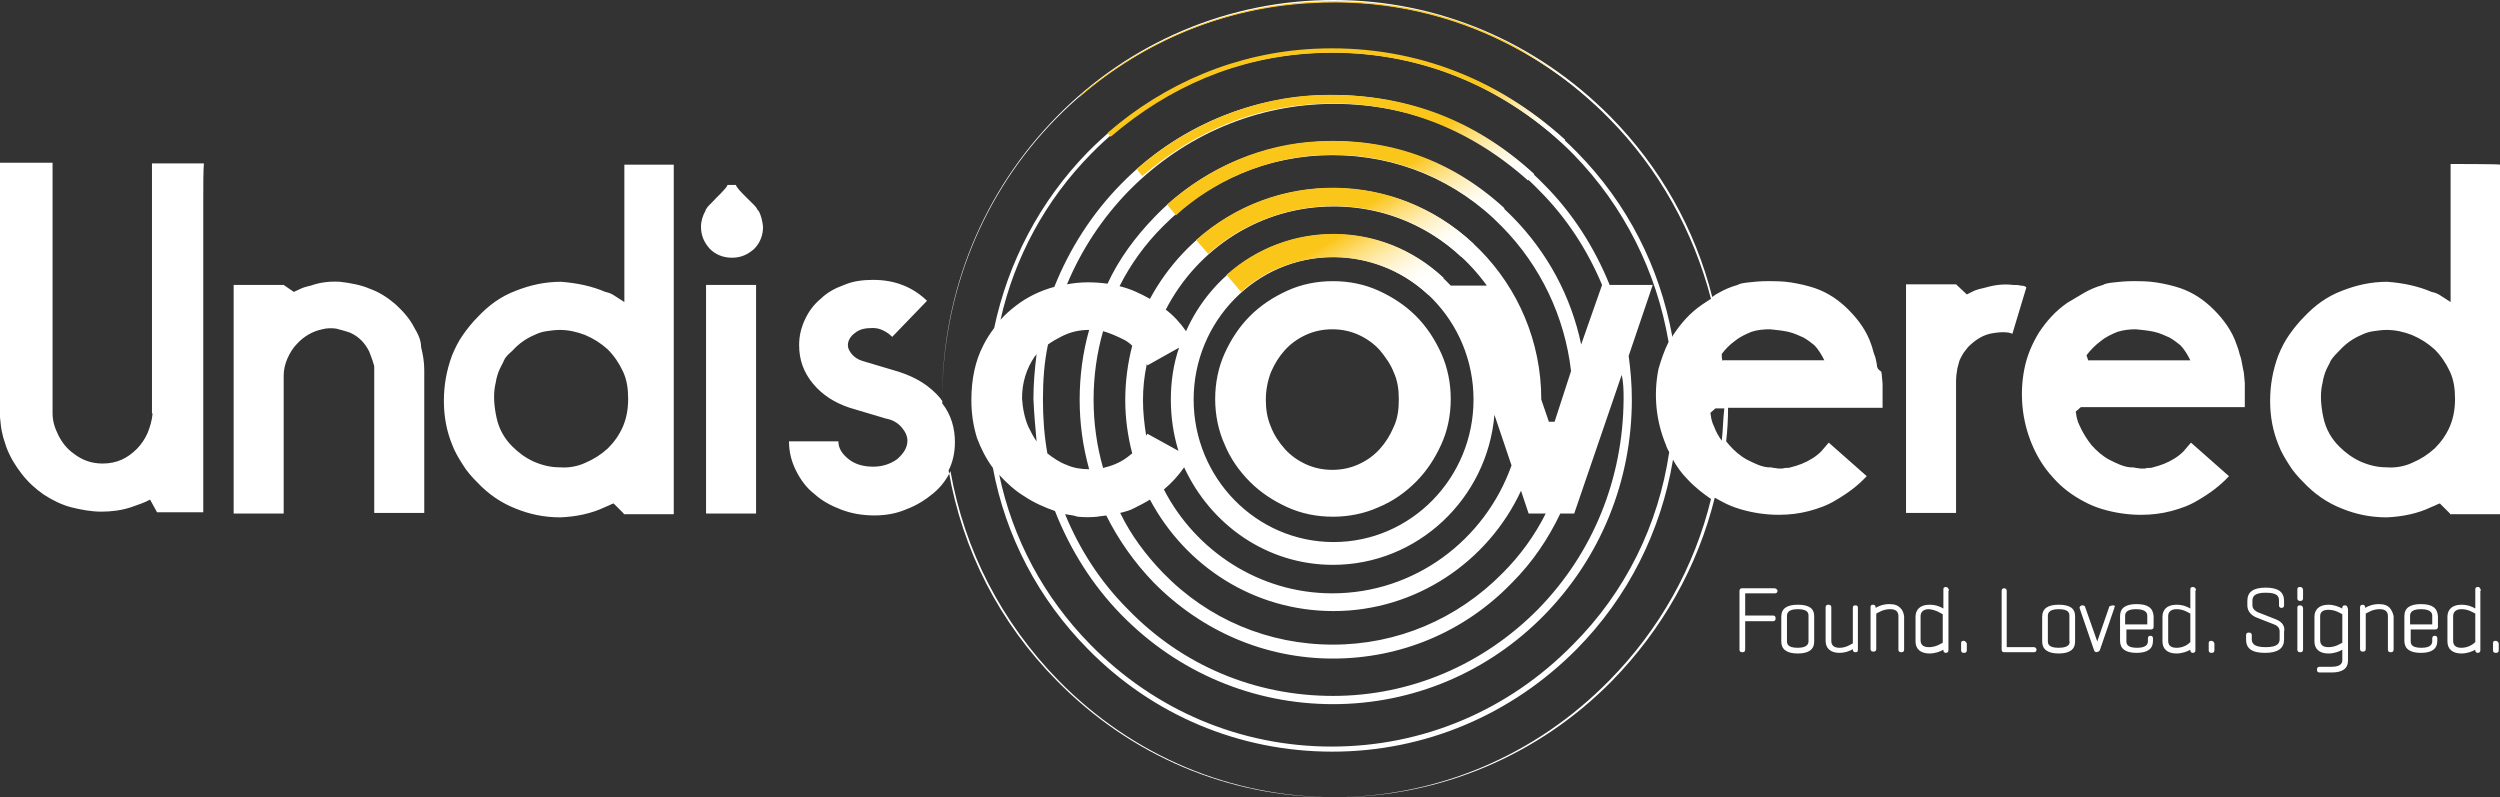 <svg xmlns="http://www.w3.org/2000/svg" width="700" height="223.227" viewBox="8.9 115.108 700 223.227"><rect x="8.9" y="115.108" width="700" height="223.227" fill="#333333" stroke="none"/><g fill="#FFF"><path d="M369.36 257.13c3.902 1.772 8.156 2.658 12.767 2.658 4.433 0 8.865-.886 12.766-2.66 3.9-1.596 7.447-4.076 10.46-7.09 3.015-3.016 5.32-6.562 7.093-10.462s2.66-8.155 2.66-12.766c0-4.433-.887-8.865-2.66-12.766s-4.078-7.447-7.092-10.46c-3.015-3.016-6.56-5.32-10.46-7.093-3.902-1.772-8.158-2.658-12.767-2.658-4.61 0-8.865.886-12.766 2.66s-7.446 4.076-10.46 7.09-5.32 6.562-7.092 10.462-2.66 8.333-2.66 12.766c0 4.432.887 8.865 2.66 12.766 1.594 3.9 4.077 7.447 7.092 10.46s6.56 5.32 10.46 7.093zm-4.61-37.767c1.065-2.483 2.307-4.432 3.9-6.205 1.597-1.773 3.547-3.19 5.85-4.256 2.308-1.062 4.79-1.594 7.448-1.594 2.66 0 5.143.532 7.447 1.594 2.307 1.065 4.256 2.483 5.853 4.256 1.594 1.95 3.015 3.9 3.9 6.205 1.064 2.305 1.42 4.788 1.42 7.624 0 2.838-.356 5.32-1.42 7.625-1.064 2.48-2.306 4.433-3.9 6.206-1.597 1.773-3.546 3.19-5.853 4.256-2.304 1.063-4.787 1.594-7.447 1.594s-5.14-.53-7.447-1.594c-2.303-1.065-4.253-2.483-5.85-4.256-1.593-1.773-3.014-3.9-3.9-6.206-1.062-2.483-1.417-4.966-1.417-7.625 0-2.66.53-5.32 1.417-7.624zM51.63 230.887c-.177 1.952-.708 3.725-1.418 5.498-.71 1.594-1.773 3.19-3.015 4.433-1.242 1.24-2.66 2.304-4.253 3.014-1.597.708-3.37 1.063-5.32 1.063-3.013 0-5.675-.887-8.156-2.836-1.773-1.242-3.19-3.015-4.256-5.144-1.062-2.128-1.594-4.077-1.594-6.03v-70.212H8.9v71.278c.176 1.95.355 3.546.71 4.788.177 1.063.708 2.305 1.063 3.546 1.063 2.836 2.483 5.14 4.256 7.447 1.772 2.304 3.9 4.253 6.205 5.85 2.483 1.597 4.964 2.836 7.623 3.546 2.838.71 5.674 1.24 8.512 1.24 2.836 0 5.674-.354 8.333-1.24 1.95-.71 3.722-1.243 5.32-2.13l1.948 3.547h12.946V230v-3.546-10.638-14.54-15.956-14.363c0-4.432 0-7.802.176-10.106h-14.54v70.035h.178zM124.857 206.773c-1.242-2.48-3.19-4.61-5.32-6.56-2.304-1.95-4.61-3.368-7.09-4.254-2.484-1.066-5.32-1.598-8.334-1.953-3.015-.176-5.674.18-8.157 1.065-.708.176-1.594.355-2.48.708-.71.355-1.597.71-2.307 1.065l-2.836-1.952h-14.01V258.9h14.008v-38.65c0-1.598.355-3.192 1.062-4.79.71-1.593 1.597-3.014 2.66-4.076 1.952-2.128 4.432-3.546 7.092-4.078 1.242-.355 2.662-.355 3.9-.18 1.42.356 2.66.71 3.726 1.066 2.483 1.062 4.256 2.835 5.495 5.32.355 1.062.887 2.127 1.242 3.545.178.355.178.708.178 1.063v40.604h14.005V218.65c0-2.124-.353-4.253-.886-6.38 0-1.95-.887-3.724-1.95-5.497zM183.722 199.68c-.886-.53-1.597-1.062-2.483-1.593-.71-.534-1.774-1.065-2.837-1.242-3.725-1.597-7.802-2.483-12.41-2.838-4.433 0-8.513.886-12.59 2.483-4.256 1.597-7.623 4.077-10.638 7.27-1.597 1.595-3.015 3.368-4.256 5.14-1.242 1.774-2.13 3.547-3.015 5.675-1.594 4.256-2.305 8.512-2.305 12.766 0 4.257.71 8.334 2.305 12.235.71 1.952 1.773 3.725 3.014 5.674 1.064 1.772 2.482 3.37 4.077 4.963 3.014 3.193 6.56 5.674 10.64 7.27 3.9 1.598 7.978 2.484 12.587 2.484 4.433-.18 8.688-1.065 12.413-2.838.353-.177.887-.356 1.24-.532.354-.18.71-.355 1.24-.532l2.84 2.836v.18h14.006v-97.874h-13.83v38.473zm-.355 34.753c-1.062 2.483-2.48 4.432-4.253 6.208-1.952 1.774-3.9 3.013-6.384 4.08-2.304 1.06-4.788 1.417-7.092 1.24-2.483 0-4.788-.533-7.27-1.596-2.305-1.063-4.255-2.483-6.028-4.256-2.128-2.128-3.725-4.788-4.432-8.155-.71-3.37-.887-6.384-.355-9.043.176-.53.176-1.062.355-1.773.176-.708.353-1.24.53-1.773.356-1.062 1.064-2.128 1.595-3.37.534-1.24 1.597-1.95 2.483-2.835 1.773-1.95 3.9-3.37 6.03-4.257 1.062-.53 2.127-.886 3.366-1.062 1.242-.178 2.483-.354 3.725-.354 2.483 0 4.788.532 7.092 1.418 2.482 1.065 4.432 2.305 6.383 4.08 1.773 1.773 3.19 3.898 4.253 6.205 1.065 2.304 1.42 4.787 1.42 7.623 0 3.01-.532 5.494-1.42 7.62zM206.594 194.894H220.6v64.008h-14.006zM574.68 195.073c-.71-.18-1.242-.18-2.13-.18-1.24-.175-2.835-.175-4.253 0-1.42.18-2.838.535-4.08.888-.886.18-1.594.356-2.48.71l-2.128 1.064-3.016-2.836h-14.007v64.008h14.007v-36.88c0-1.24.177-2.482.355-3.545.352-1.24.53-2.127.707-2.482.354-.71.71-1.418 1.064-1.95.356-.533.888-1.064 1.243-1.596 2.125-2.128 4.432-3.546 7.092-3.9 1.24-.177 2.48-.356 3.9-.177.354 0 .887.176 1.418.353l3.9-12.942c-.176-.357-.884-.533-1.594-.533zM636.735 217.235c-.176-1.063-.353-1.95-.707-2.836-.18-.887-.532-1.953-.887-2.84-1.24-3.72-3.545-6.912-6.383-9.75-2.836-2.835-5.85-4.788-9.396-6.03-2.127-.707-4.432-1.238-6.738-1.593-2.305-.355-4.433-.355-6.558-.355-1.952 0-3.726.176-5.322.355-1.594.176-2.48.355-3.012.708-1.95.534-3.548 1.242-5.143 2.128-1.597.887-3.19 1.952-4.787 2.838-3.37 2.305-5.85 5.14-7.98 8.334-1.95 3.19-3.37 6.56-4.08 10.106-.706 3.546-.886 7.092-.53 10.814.355 3.546 1.24 7.092 2.66 10.46 1.42 3.37 3.37 6.562 5.853 9.22 2.48 2.84 5.318 4.965 8.686 6.738 1.596.887 3.37 1.597 5.142 2.128 3.546 1.065 7.27 1.597 10.816 1.597 3.015 0 5.85-.355 8.51-1.062 2.66-.71 5.143-1.597 7.447-3.015 3.37-1.952 6.205-4.08 8.688-6.74l-10.638-9.395c-.71.886-1.42 1.596-2.128 2.483-.71.708-1.597 1.418-2.483 1.95-1.95 1.24-3.9 1.948-6.03 2.482-.352.176-1.06.176-1.593.176-.53.176-1.064.176-1.596.176s-1.063-.176-1.595-.176c-.534-.176-1.066-.176-1.598-.176-1.95-.18-3.725-1.065-5.85-2.128-1.952-1.065-3.546-2.483-4.967-4.077-1.418-1.775-2.48-3.548-3.367-5.498-.354-.71-.533-1.242-.71-1.95-.177-.533-.177-1.24-.355-1.95l1.418-1.243h45.924v-6.737c-.176-1.418-.176-2.66-.354-3.37-.177-.53-.177-1.062-.355-1.772zm-43.085-1.063l-.53-1.596c1.24-1.594 2.482-2.836 3.9-3.9 1.24-1.063 3.015-1.95 4.787-2.66 1.773-.532 3.37-.708 5.143-.708 1.773.176 3.546.353 5.14.708 1.598.355 3.016 1.065 4.257 1.597 1.24.708 2.128 1.417 3.015 2.128 1.24 1.243 2.128 2.837 2.836 4.254H593.65v.178zM695.07 161.03v38.65c-.888-.53-1.595-1.062-2.48-1.593-.71-.534-1.776-1.065-2.84-1.242-3.722-1.597-7.802-2.483-12.41-2.838-4.433 0-8.512.886-12.59 2.483-4.256 1.597-7.623 4.077-10.638 7.27-1.597 1.595-3.015 3.368-4.256 5.14s-2.128 3.547-3.015 5.675c-1.593 4.256-2.304 8.512-2.304 12.766 0 4.257.71 8.334 2.305 12.235.71 1.952 1.774 3.725 3.016 5.674 1.065 1.772 2.483 3.37 4.077 4.963 3.015 3.193 6.56 5.674 10.64 7.27 3.9 1.598 7.98 2.484 12.588 2.484 4.436-.18 8.69-1.065 12.414-2.838.353-.177.887-.356 1.24-.532.353-.18.71-.355 1.24-.532l2.838 2.836v.18H708.9v-97.874c0-.18-13.83-.18-13.83-.18zm-.178 73.403c-1.064 2.483-2.482 4.432-4.256 6.208-1.95 1.774-3.9 3.013-6.382 4.08-2.307 1.06-4.787 1.417-7.094 1.24-2.48 0-4.788-.533-7.27-1.596-2.303-1.063-4.255-2.483-6.027-4.256-2.13-2.128-3.723-4.788-4.433-8.155-.71-3.37-.887-6.384-.355-9.043.18-.53.18-1.062.355-1.773.176-.708.354-1.24.53-1.773.356-1.062 1.066-2.128 1.598-3.37.71-1.062 1.597-1.95 2.483-2.835 1.773-1.95 3.9-3.37 6.027-4.257 1.065-.53 2.128-.886 3.37-1.062 1.24-.178 2.482-.354 3.722-.354 2.482 0 4.786.532 7.093 1.418 2.48 1.065 4.433 2.305 6.382 4.08 1.773 1.773 3.19 3.898 4.256 6.205 1.064 2.304 1.42 4.787 1.42 7.623 0 3.01-.53 5.494-1.418 7.62zM220.778 173.442c-.176-.355-.532-.71-.887-1.065-.175-.176-.352-.355-.53-.53-1.773-1.774-4.077-3.902-4.433-4.965H212.623c-.355 1.063-2.838 3.19-4.433 4.964-.18.176-.355.355-.53.53-.356.356-.71.71-.887 1.066-.18.176-.355.53-.355.708-.71 1.242-1.24 2.838-1.24 4.433 0 2.483.885 4.432 2.482 6.205 1.594 1.597 3.722 2.483 6.206 2.483 2.48 0 4.432-.886 6.205-2.482 1.595-1.594 2.482-3.722 2.482-6.205-.176-1.594-.532-3.19-1.24-4.433-.355-.177-.355-.532-.534-.708z"/><path d="M534.43 217.235c-.177-1.063-.353-1.95-.708-2.836-.354-.887-.53-1.953-.887-2.84-1.24-3.72-3.546-6.912-6.384-9.75-2.835-2.835-5.85-4.788-9.395-6.03-2.128-.707-4.432-1.238-6.736-1.593-2.308-.355-4.436-.355-6.562-.355-1.95 0-3.725.176-5.32.355-1.595.176-2.48.355-3.013.708-1.952.534-3.546 1.242-5.143 2.128-.71.355-1.242.71-1.952 1.242-4.785-18.97-14.538-36.348-28.546-50.532-20.744-20.923-48.225-32.624-77.48-32.624-29.254 0-56.914 11.7-77.482 32.623-20.744 21.1-32.092 49.114-32.092 78.9v.71c-.18-.177-.355-.356-.53-.71-3.016-3.545-6.74-5.852-11.704-7.446l-10.106-3.015c-1.242-.355-2.305-1.065-3.015-1.952-.71-.886-1.063-1.594-1.063-2.48 0-1.242.708-2.483 1.95-3.37 1.24-1.063 2.835-1.418 4.963-1.418 1.065 0 1.952.176 3.015.708 1.065.534 1.773 1.065 2.483 1.773l9.75-10.106c-4.076-3.898-9.042-5.85-15.07-5.85-3.013 0-5.673.354-8.156 1.417-2.483.887-4.788 2.128-6.56 3.9-1.95 1.598-3.368 3.547-4.434 5.854-1.062 2.304-1.596 4.608-1.596 7.092 0 4.077 1.24 7.623 3.9 10.814 2.66 3.193 6.03 5.32 10.286 6.74l10.106 3.014c1.95.353 3.366 1.24 4.432 2.48 1.063 1.242 1.597 2.483 1.597 3.725 0 1.95-1.066 3.546-2.84 5.14-1.948 1.42-4.255 2.128-6.736 2.128-2.838 0-5.143-.707-6.916-2.127-1.773-1.418-2.835-3.012-2.835-4.964h-13.83c0 3.014.71 5.673 1.948 8.156 1.243 2.48 2.84 4.788 5.144 6.56 2.128 1.95 4.788 3.368 7.625 4.433 2.835 1.062 5.85 1.593 9.22 1.593 3.19 0 6.204-.53 9.04-1.773 2.838-1.062 5.32-2.66 7.447-4.432s3.725-3.9 4.788-6.206c3.9 22.165 14.362 42.377 30.32 58.688 20.743 21.1 48.227 32.624 77.48 32.624 29.256 0 56.916-11.703 77.484-32.624 14.006-14.362 23.934-31.915 28.72-51.242.712.355 1.243.71 1.953 1.063 1.594.888 3.367 1.598 5.14 2.13 3.546 1.064 7.27 1.596 10.816 1.596 3.014 0 5.85-.355 8.51-1.062 2.66-.71 5.142-1.597 7.446-3.015 3.37-1.953 6.205-4.08 8.688-6.74l-10.638-9.396c-.71.886-1.42 1.596-2.128 2.483-.71.708-1.597 1.418-2.483 1.95-1.95 1.24-3.9 1.948-6.026 2.482-.356.175-1.066.175-1.598.175-.53.176-1.065.176-1.597.176s-1.062-.175-1.594-.175c-.533-.176-1.064-.176-1.596-.176-1.95-.18-3.725-1.066-5.85-2.13-1.953-1.064-3.547-2.482-4.967-4.076-.354-.355-.532-.71-.887-1.065.354-3.015.533-6.206.533-9.397h43.262v-6.74c-.177-1.417-.177-2.658-.355-3.366-1.06-.71-1.24-1.242-1.24-1.952zm-74.998 88.476c-20.568 20.922-48.05 32.625-77.305 32.625-29.256 0-56.56-11.524-77.305-32.624-16.135-16.31-26.418-36.523-30.32-58.864 1.242-2.483 1.774-5.143 1.774-7.98 0-3.9-1.065-7.624-3.546-10.815v-1.064c0-29.61 11.348-57.8 31.914-78.723 20.568-20.92 48.406-32.623 77.483-32.623 29.254 0 56.56 11.524 77.305 32.623 14.007 14.184 23.58 31.56 28.546 50.532-.71.355-1.597 1.065-2.483 1.597-3.37 2.305-5.85 5.143-7.978 8.333-.18.176-.18.355-.355.708-3.546-19.503-12.59-37.41-26.773-51.77-18.262-18.62-42.554-28.726-68.44-28.726s-50.178 10.285-68.44 28.725c-13.475 13.83-22.34 30.85-26.24 49.29-1.066 1.418-2.13 3.015-3.016 4.788-2.304 4.432-3.37 9.572-3.37 15.425 0 3.722.534 7.268 1.597 10.638 1.064 2.838 2.484 5.674 4.434 8.333 3.546 19.15 12.766 36.703 26.597 50.71 18.262 18.616 42.552 28.723 68.44 28.723s50.178-10.284 68.44-28.724c14.36-14.542 23.582-32.98 26.948-53.015 1.065 1.95 2.483 3.902 4.08 5.496 1.95 2.128 4.254 3.9 6.56 5.498-4.612 18.972-14.363 36.525-28.546 50.887zm-160.284-67.02c-.887-1.242-1.597-2.66-2.305-4.078-1.065-2.483-1.597-5.143-1.773-7.98 0-4.43 1.24-8.332 3.546-11.702.177-.176.353-.355.532-.71-.532 4.256-.887 8.333-.887 12.59.178 4.077.533 8.157.888 11.88zm-3.37 15.424c2.66 1.773 5.5 3.015 8.513 4.078 4.254 10.816 10.46 20.747 18.617 29.08 15.78 16.133 36.88 25 59.22 25 22.34 0 43.44-8.867 59.22-25 15.778-16.135 24.467-37.59 24.467-60.285 0-4.254-.355-8.333-.887-12.232l6.736-19.86h-12.056c-4.256-10.46-10.282-20.034-18.44-28.19-15.78-16.136-36.878-25-59.22-25-22.337 0-43.437 8.864-59.217 25-8.157 8.332-14.362 18.083-18.618 28.724-3.9 1.06-7.624 2.834-10.814 5.318-1.597 1.24-3.014 2.48-4.256 3.9 3.9-17.376 12.59-33.51 25.355-46.454 18.085-18.44 42.02-28.37 67.55-28.37 25.535 0 49.47 10.106 67.554 28.546 14.186 14.54 23.23 32.802 26.6 52.483-1.243 2.48-2.13 5.14-2.84 7.624-.707 3.546-.886 7.092-.53 10.816.354 3.546 1.24 7.092 2.658 10.46.177.71.532 1.24.887 1.95-3.015 20.39-12.234 39.184-26.95 53.9-18.084 18.44-42.02 28.547-67.553 28.547-25.53 0-49.47-10.106-67.554-28.546-13.12-13.3-21.807-29.788-25.53-47.52 2.127 2.308 4.43 4.436 7.09 6.03zm167.73-27.128c-.178 22.164-8.51 42.908-23.934 58.688-15.426 15.604-35.817 24.29-57.448 24.29-21.81 0-42.198-8.51-57.447-24.29-7.624-7.623-13.477-16.667-17.554-26.594 1.242.176 2.483.353 3.546.708 1.952.18 3.546.18 5.498 0 .708-.176 1.594-.176 2.48-.355 3.37 6.74 7.803 13.12 13.3 18.795 13.474 13.652 31.206 21.278 50.177 21.278s36.88-7.447 50.177-21.278c5.674-5.674 10.105-12.234 13.476-19.326h3.9l13.298-38.83c.53 2.305.53 4.61.53 6.914zm-81.38 46.278c23.758 0 43.26-18.618 45.212-42.022l4.787 14.184c-7.447 20.923-27.128 35.817-50.18 35.817-20.388 0-38.296-11.88-47.16-29.078 2.127-1.773 4.077-3.9 5.673-6.205 7.447 16.133 23.227 27.304 41.667 27.304zm-39.01-46.278c0-21.986 17.554-39.892 39.185-39.892 21.633 0 39.184 17.906 39.184 39.892 0 21.985-17.55 39.894-39.184 39.894-21.63 0-39.184-17.906-39.184-39.894zm71.987-31.913c-8.333-8.865-19.857-14.362-32.802-14.362-18.44 0-34.22 11.17-41.312 27.13-1.593-2.306-3.545-4.434-5.673-6.03 8.865-17.198 26.597-28.9 46.986-28.9 17.554 0 33.157 8.687 42.91 22.163h-10.108zm-76.063 17.374c-1.597 4.61-2.307 9.575-2.307 14.54s.71 9.752 2.128 14.36l-8.687-4.787c-.18.18-.18.355-.355.53-.53-3.366-.885-6.557-.885-9.926 0-3.546.355-6.737 1.062-10.106.18.176.18.355.18.355l8.865-4.966zM330.885 255c9.93 18.62 29.078 31.207 51.418 31.207 23.05 0 43.264-13.83 52.483-33.687l2.128 6.382h4.785c-3.013 6.03-7.093 11.703-12.057 16.667-12.766 12.943-29.608 20.035-47.517 20.035-18.084 0-34.93-7.092-47.517-20.036-4.967-5.144-9.044-10.64-12.06-16.844 1.42-.355 2.84-.71 4.078-1.42 1.42-.71 2.84-1.42 4.257-2.305zm113.298-21.806h-1.594l-2.13-6.208c0-32.624-26.24-59.218-58.333-59.218-22.164 0-41.312 12.587-51.242 31.026-2.836-1.594-5.495-2.835-8.51-3.546 3.015-6.03 7.092-11.7 12.056-16.667 12.767-12.94 29.612-20.033 47.518-20.033 18.087 0 34.93 7.092 47.52 20.034 10.813 10.994 17.553 25.18 19.326 40.426l-4.61 14.188zm-120.39-22.875c.71.354 1.597 1.064 2.128 1.596-1.24 4.788-1.95 9.93-1.95 15.25 0 5.142.71 10.105 1.95 14.893-.53.354-1.064.886-1.596 1.24-1.95 1.42-4.253 2.305-6.56 2.837-1.774-6.206-2.66-12.59-2.66-19.15 0-6.558.886-12.942 2.66-19.147 1.952.53 3.9 1.416 6.03 2.48zm127.837 1.24c-2.836-13.473-9.396-25.707-19.147-35.637-13.477-13.652-31.385-21.275-50.18-21.275-18.97 0-36.88 7.447-50.176 21.275-5.32 5.498-9.93 11.703-13.12 18.62-3.902-.535-7.624-.535-11.35.175 4.08-9.75 9.93-18.616 17.378-26.242 15.425-15.602 35.814-24.29 57.447-24.29 21.807 0 42.198 8.51 57.445 24.29 7.625 7.625 13.476 16.667 17.553 26.418l-5.85 16.667zm-137.767-4.077c-1.773 6.206-2.66 12.942-2.66 19.503 0 6.74.887 13.12 2.66 19.505-2.304 0-4.432-.354-6.38-1.24-1.953-.71-3.726-1.95-5.32-3.192-.886-4.966-1.24-9.93-1.24-15.072 0-5.32.354-10.46 1.417-15.425 1.24-.886 2.483-1.593 3.9-2.304 2.483-1.24 4.964-1.773 7.623-1.773zm177.13 31.03c-.888-1.242-1.598-2.484-2.13-3.902-.354-.71-.533-1.24-.71-1.95-.176-.532-.176-1.243-.354-1.95l1.417-1.242h2.483c-.355 3.192-.355 6.03-.708 9.044zm.352-22.34l-.177-.18c-.176-.53-.176-1.062-.176-1.773 1.062-1.417 2.305-2.66 3.546-3.546 1.24-1.062 3.012-1.95 4.785-2.66 1.597-.53 3.37-.707 5.143-.707 1.772.176 3.546.353 5.143.708s3.014 1.065 4.255 1.597c1.24.708 2.126 1.417 3.012 2.128 1.242 1.242 2.128 2.836 2.84 4.253h-28.37v.18z"/></g><path fill="none" d="M382.127 187.094c-21.63 0-39.184 17.906-39.184 39.892 0 21.985 17.553 39.894 39.184 39.894 21.63 0 39.184-17.91 39.184-39.894 0-21.986-17.552-39.892-39.183-39.892zm0 73.05c-18.084 0-32.623-14.895-32.623-33.158 0-18.26 14.54-33.155 32.623-33.155 18.085 0 32.624 14.895 32.624 33.156 0 18.263-14.538 33.157-32.623 33.157z"/><linearGradient id="a" gradientUnits="userSpaceOnUse" x1="573.808" y1="-346.261" x2="573.808" y2="-346.261" gradientTransform="matrix(.439 0 0 .439 235.681 274.551)"><stop offset=".153" stop-color="#FBC61A"/><stop offset=".556" stop-color="#7A600D"/><stop offset=".85" stop-color="#221B04"/><stop offset=".982"/></linearGradient><linearGradient id="b" gradientUnits="userSpaceOnUse" x1="1014.78" y1="2454.732" x2="958.005" y2="2626.267" gradientTransform="matrix(.292 -.327 .327 .292 -749.389 -247.199)"><stop offset=".692" stop-color="#FBC61A"/><stop offset=".722" stop-color="#FCCF40"/><stop offset=".774" stop-color="#FDDE79"/><stop offset=".823" stop-color="#FEEAA9"/><stop offset=".87" stop-color="#FEF3CE"/><stop offset=".913" stop-color="#FFFAE9"/><stop offset=".952" stop-color="#FFFEF9"/><stop offset=".982" stop-color="#FFF"/></linearGradient><path fill="url(#b)" d="M408.9 197.732l4.253-4.788c-17.55-16.49-43.792-16.135-60.814-.886l4.077 4.787c14.538-13.12 37.59-13.12 52.483.887z"/><linearGradient id="c" gradientUnits="userSpaceOnUse" x1="1073.529" y1="2441.429" x2="1020.309" y2="2602.54" gradientTransform="matrix(.288 -.324 .324 .29 -736.792 -250)"><stop offset=".692" stop-color="#FBC61A"/><stop offset=".722" stop-color="#FCCF40"/><stop offset=".774" stop-color="#FDDE79"/><stop offset=".823" stop-color="#FEEAA9"/><stop offset=".87" stop-color="#FEF3CE"/><stop offset=".913" stop-color="#FFFAE9"/><stop offset=".952" stop-color="#FFFEF9"/><stop offset=".982" stop-color="#FFF"/></linearGradient><path fill="url(#c)" d="M376.098 115.995c18.084-1.065 35.816 2.304 51.95 9.928 9.753 4.61 19.325 10.816 27.482 18.44l.177-.177c-21.986-19.857-48.404-30.143-79.43-28.546-24.47 1.24-47.166 10.816-65.25 26.418l.176.176c18.088-15.6 40.426-24.997 64.895-26.24z"/><linearGradient id="d" gradientUnits="userSpaceOnUse" x1="1026.81" y1="2452.906" x2="971.521" y2="2619.945" gradientTransform="matrix(.292 -.327 .327 .292 -749.389 -247.199)"><stop offset=".692" stop-color="#FBC61A"/><stop offset=".722" stop-color="#FCCF40"/><stop offset=".774" stop-color="#FDDE79"/><stop offset=".823" stop-color="#FEEAA9"/><stop offset=".87" stop-color="#FEF3CE"/><stop offset=".913" stop-color="#FFFAE9"/><stop offset=".952" stop-color="#FFFEF9"/><stop offset=".982" stop-color="#FFF"/></linearGradient><path fill="url(#d)" d="M418.12 187.094l3.367-3.725c-21.985-20.745-55.67-20.745-77.657-1.064l3.367 3.9c20.212-17.906 50.886-18.085 70.923.888z"/><linearGradient id="e" gradientUnits="userSpaceOnUse" x1="1067.228" y1="2440.721" x2="1014.095" y2="2601.248" gradientTransform="matrix(.292 -.327 .327 .292 -749.389 -247.199)"><stop offset=".692" stop-color="#FBC61A"/><stop offset=".722" stop-color="#FCCF40"/><stop offset=".774" stop-color="#FDDE79"/><stop offset=".823" stop-color="#FEEAA9"/><stop offset=".87" stop-color="#FEF3CE"/><stop offset=".913" stop-color="#FFFAE9"/><stop offset=".952" stop-color="#FFFEF9"/><stop offset=".982" stop-color="#FFF"/></linearGradient><path fill="url(#e)" d="M377.163 130.002c25.708-1.242 49.466 7.447 68.972 25l1.062-.71c-19.857-18.084-44.15-26.773-70.213-25.532-21.81 1.063-41.843 9.575-57.98 23.58l.888 1.065c16.312-14.007 35.638-22.34 57.27-23.403z"/><linearGradient id="f" gradientUnits="userSpaceOnUse" x1="1053.242" y1="2445.595" x2="999.697" y2="2607.369" gradientTransform="matrix(.292 -.327 .327 .292 -749.389 -247.199)"><stop offset=".692" stop-color="#FBC61A"/><stop offset=".722" stop-color="#FCCF40"/><stop offset=".774" stop-color="#FDDE79"/><stop offset=".823" stop-color="#FEEAA9"/><stop offset=".87" stop-color="#FEF3CE"/><stop offset=".913" stop-color="#FFFAE9"/><stop offset=".952" stop-color="#FFFEF9"/><stop offset=".982" stop-color="#FFF"/></linearGradient><path fill="url(#f)" d="M378.402 144.186c21.81-1.065 41.846 6.737 58.333 21.454l1.773-1.773c-17.198-15.78-36.88-22.696-59.396-22.164-18.97.355-38.12 8.512-51.95 20.744l1.594 1.952c14.895-12.767 31.74-19.504 49.646-20.214z"/><linearGradient id="g" gradientUnits="userSpaceOnUse" x1="1040.362" y1="2449.666" x2="985.957" y2="2614.038" gradientTransform="matrix(.292 -.327 .327 .292 -749.389 -247.199)"><stop offset=".692" stop-color="#FBC61A"/><stop offset=".722" stop-color="#FCCF40"/><stop offset=".774" stop-color="#FDDE79"/><stop offset=".823" stop-color="#FEEAA9"/><stop offset=".87" stop-color="#FEF3CE"/><stop offset=".913" stop-color="#FFFAE9"/><stop offset=".952" stop-color="#FFFEF9"/><stop offset=".982" stop-color="#FFF"/></linearGradient><path fill="url(#g)" d="M378.58 158.548c18.086-.886 34.93 5.14 49.115 17.906l2.48-3.012c-15.07-13.83-32.623-19.68-51.773-18.795-16.133.708-30.85 7.268-42.73 17.73l2.484 3.014c10.282-9.395 25-16.134 40.425-16.842z"/><g fill="#FFF"><path d="M505.707 279.824h-9.043c-.354 0-.708.176-.708.708v16.49c0 .356.176.71.708.71h.18c.353 0 .706-.178.706-.71v-7.978h7.803c.354 0 .71-.18.71-.71v-.176c0-.355-.18-.71-.71-.71h-7.803v-6.205h8.334c.354 0 .71-.176.71-.71v-.176c-.177-.178-.355-.533-.887-.533zM512.268 284.433c-3.015 0-4.61 1.065-4.61 3.37v6.916c0 2.127 1.42 3.366 4.61 3.366 3.015 0 4.608-1.062 4.608-3.367v-7.093c0-2.13-1.418-3.194-4.608-3.194zm0 12.058c-3.015 0-3.015-1.24-3.015-1.95v-6.914c0-.534 0-1.952 3.015-1.952s3.015 1.242 3.015 1.952v6.913c0 .53 0 1.95-3.015 1.95zM528.404 284.612c-.53 0-.71.176-.71.708v9.93c-.71.355-1.95 1.242-3.723 1.242-1.596 0-2.306-.71-2.306-1.952v-9.396c0-.355-.177-.71-.708-.71h-.18c-.354 0-.707.18-.707.71v9.396c0 2.128 1.417 3.37 3.9 3.37 1.24 0 2.66-.355 3.722-1.065v.18c0 .354.18.71.71.71s.708-.18.708-.71V285.32c0-.532-.175-.708-.706-.708zM540.99 285.32c-.708-.708-1.595-1.062-3.015-1.062-1.773 0-3.012.53-3.898 1.062v-.176c0-.355-.18-.71-.71-.71-.532 0-.71.18-.71.71v11.703c0 .353.178.708.71.708h.176c.355 0 .71-.176.71-.708v-9.93c.71-.355 1.95-1.242 3.9-1.242 1.598 0 2.306.71 2.306 1.952v9.396c0 .355.178.71.71.71h.175c.355 0 .71-.18.71-.71v-9.396c-.178-.89-.355-1.597-1.065-2.307zM553.756 279.47c-.53 0-.708.175-.708.71v5.318c-.887-.534-2.128-1.065-3.9-1.065-2.84 0-3.9 1.597-3.9 3.37v6.916c0 2.124 1.417 3.366 3.9 3.366 1.597 0 3.014-.53 3.9-1.062v.176c0 .355.177.71.708.71.355 0 .71-.18.71-.71v-16.667l.177-.176-.353-.71-.534-.178zm-.887 7.623v7.98c-.71.354-1.95 1.24-3.9 1.24-1.596 0-2.306-.708-2.306-1.95v-6.736c0-1.24.887-1.952 2.307-1.952 1.95.176 3.19 1.063 3.9 1.418zM558.722 294.54c-.53 0-.71.178-.71.71v1.948c0 .355.18.71.71.71h.177c.353 0 .71-.176.71-.71v-1.95c-.357-.53-.533-.71-.888-.71zM578.404 296.312h-7.626v-15.78c0-.353-.176-.708-.707-.708-.354 0-.71.176-.71.708v16.49c0 .356.177.71.71.71h8.334c.353 0 .708-.178.708-.71v-.178c-.177-.353-.356-.532-.708-.532zM585.317 284.433c-3.015 0-4.608 1.065-4.608 3.37v6.916c0 2.127 1.417 3.366 4.607 3.366 3.015 0 4.61-1.062 4.61-3.367v-7.093c0-2.13-1.417-3.194-4.61-3.194zm0 12.058c-3.015 0-3.015-1.24-3.015-1.95v-6.914c0-.534 0-1.952 3.015-1.952s3.015 1.242 3.015 1.952v6.913c.178.53.178 1.95-3.015 1.95zM600.566 284.612h-.177c-.355 0-.355.176-.71.176l-.177.176-3.37 9.754-3.37-9.575c0-.18-.176-.53-.707-.53h-.18c-.354 0-.707.352-.707.707l4.076 11.88c0 .178.177.354.532.533l.71-.18.176-.175.18-.18 4.077-11.878v-.176c.356-.356 0-.532-.354-.532zM611.203 291.35c.355 0 .71-.177.71-.71v-3.013c-.18-2.307-1.597-3.37-4.787-3.37-3.015 0-4.61 1.063-4.61 3.37v6.913c0 2.128 1.42 3.37 4.61 3.37 3.015 0 4.608-1.065 4.608-3.37v-.708c0-.355-.176-.71-.708-.71-.354 0-.71.176-.71.71v.708c0 .532 0 1.952-3.015 1.952-3.01 0-3.01-1.242-3.01-1.952v-3.19h6.913zm-7.268-1.42v-2.304c0-.534 0-1.952 3.015-1.952 3.19 0 3.19 1.418 3.19 1.952v2.305h-6.205zM622.906 279.47c-.53 0-.71.175-.71.71v5.318c-.887-.534-2.13-1.065-3.9-1.065-2.837 0-3.902 1.597-3.902 3.37v6.916c0 2.124 1.42 3.366 3.9 3.366 1.598 0 3.016-.53 3.902-1.062v.176c0 .355.18.71.71.71.354 0 .71-.18.71-.71v-16.667c.177-.176.177-.353.177-.353-.177-.356-.355-.71-.887-.71zm-4.61 17.02c-1.596 0-2.306-.71-2.306-1.95v-6.914c0-1.24.887-1.952 2.305-1.952 1.952 0 3.193.887 3.9 1.242v7.98c-.706.71-1.948 1.595-3.9 1.595zM628.05 294.54c-.535 0-.71.178-.71.71v1.948c0 .355.175.71.71.71h.175c.355 0 .71-.176.71-.71v-1.95c-.178-.53-.533-.71-.886-.71zM646.134 288.513l-4.967-1.952c-.353-.175-1.594-.71-1.594-1.948v-1.242c0-1.065.354-2.304 3.722-2.304 3.37 0 3.725 1.062 3.725 2.304v1.242c0 .353.177.708.708.708.355 0 .71-.176.71-.708v-1.242c0-2.483-1.597-3.725-5.143-3.725s-5.14 1.242-5.14 3.725v1.242c0 1.773 1.24 2.835 2.48 3.367l4.966 1.95c.533.177 1.596.71 1.596 1.95v2.128c0 1.063-.355 2.304-3.9 2.304s-3.9-1.24-3.9-2.304v-1.062c0-.355-.178-.71-.71-.71h-.178c-.353 0-.708.176-.708.71v1.24c0 2.482 1.595 3.724 5.32 3.724 3.545 0 5.317-1.24 5.317-3.725v-2.125c.356-1.598-.53-2.84-2.303-3.547zM652.87 284.612c-.53 0-.71.176-.71.708v11.703c0 .355.18.71.71.71h.176c.355 0 .71-.18.71-.71V285.32c-.176-.532-.354-.708-.886-.708zM652.87 279.47c-.53 0-.71.175-.71.71v2.48c0 .355.18.71.71.71h.176c.355 0 .71-.18.71-.71v-2.48c-.176-.534-.354-.71-.886-.71zM665.46 284.612c-.71 0-.71.53-.71.708v.18c-1.063-.535-2.305-1.066-3.9-1.066-2.837 0-3.902 1.597-3.902 3.37v6.916c0 2.125 1.42 3.367 3.9 3.367 1.598 0 3.016-.53 3.9-1.062v2.835c0 .534 0 1.952-3.014 1.952h-3.366c-.355 0-.71.176-.71.708v.18c0 .353.176.706.71.706h3.366c3.015 0 4.61-1.062 4.61-3.367v-14.363c-.177-.534-.177-1.065-.884-1.065zm-4.61 1.24c1.95 0 3.192.886 3.9 1.24v7.98c-.708.355-1.95 1.24-3.9 1.24-1.596 0-2.306-.707-2.306-1.948v-6.737c0-1.242.887-1.776 2.305-1.776zM678.047 285.32c-.708-.708-1.595-1.062-3.013-1.062-1.775 0-3.015.53-3.9 1.062v-.176c0-.355-.18-.71-.71-.71-.355 0-.71.18-.71.71v11.703c0 .353.178.708.71.708h.176c.355 0 .71-.176.71-.708v-9.93c.71-.355 1.95-1.242 3.9-1.242 1.598 0 2.305.71 2.305 1.952v9.396c0 .355.18.71.71.71h.177c.355 0 .71-.18.71-.71v-9.396c-.18-.89-.532-1.597-1.065-2.307zM690.813 291.35c.354 0 .71-.177.71-.71v-3.013c-.177-2.307-1.597-3.37-4.787-3.37-3.015 0-4.61 1.063-4.61 3.37v6.913c0 2.128 1.42 3.37 4.61 3.37 3.014 0 4.61-1.065 4.61-3.37v-.708c0-.355-.18-.71-.71-.71-.354 0-.71.176-.71.71v.708c0 .532 0 1.952-3.012 1.952-3.015 0-3.015-1.242-3.015-1.952v-3.19h6.913zm-7.092-1.42v-2.304c0-.534 0-1.952 3.016-1.952 3.19 0 3.19 1.418 3.19 1.952v2.305h-6.205zM703.047 279.47h-.353c-.534 0-.71.175-.71.71v5.318c-.887-.534-2.13-1.065-3.9-1.065-2.837 0-3.902 1.597-3.902 3.37v6.916c0 2.124 1.418 3.366 3.9 3.366 1.598 0 3.016-.53 3.9-1.062v.176c0 .355.178.71.712.71.353 0 .707-.18.707-.71v-16.667l.18-.176-.18-.355-.353-.533zm-4.964 17.02c-1.597 0-2.305-.71-2.305-1.95v-6.914c0-1.24.887-1.952 2.305-1.952 1.95 0 3.19.887 3.9 1.242v7.98c-.71.71-2.127 1.595-3.9 1.595zM707.658 294.54c-.532 0-.71.178-.71.71v1.948c0 .355.178.71.71.71h.176c.355 0 .71-.176.71-.71v-1.95c-.18-.53-.53-.71-.886-.71z"/></g></svg>